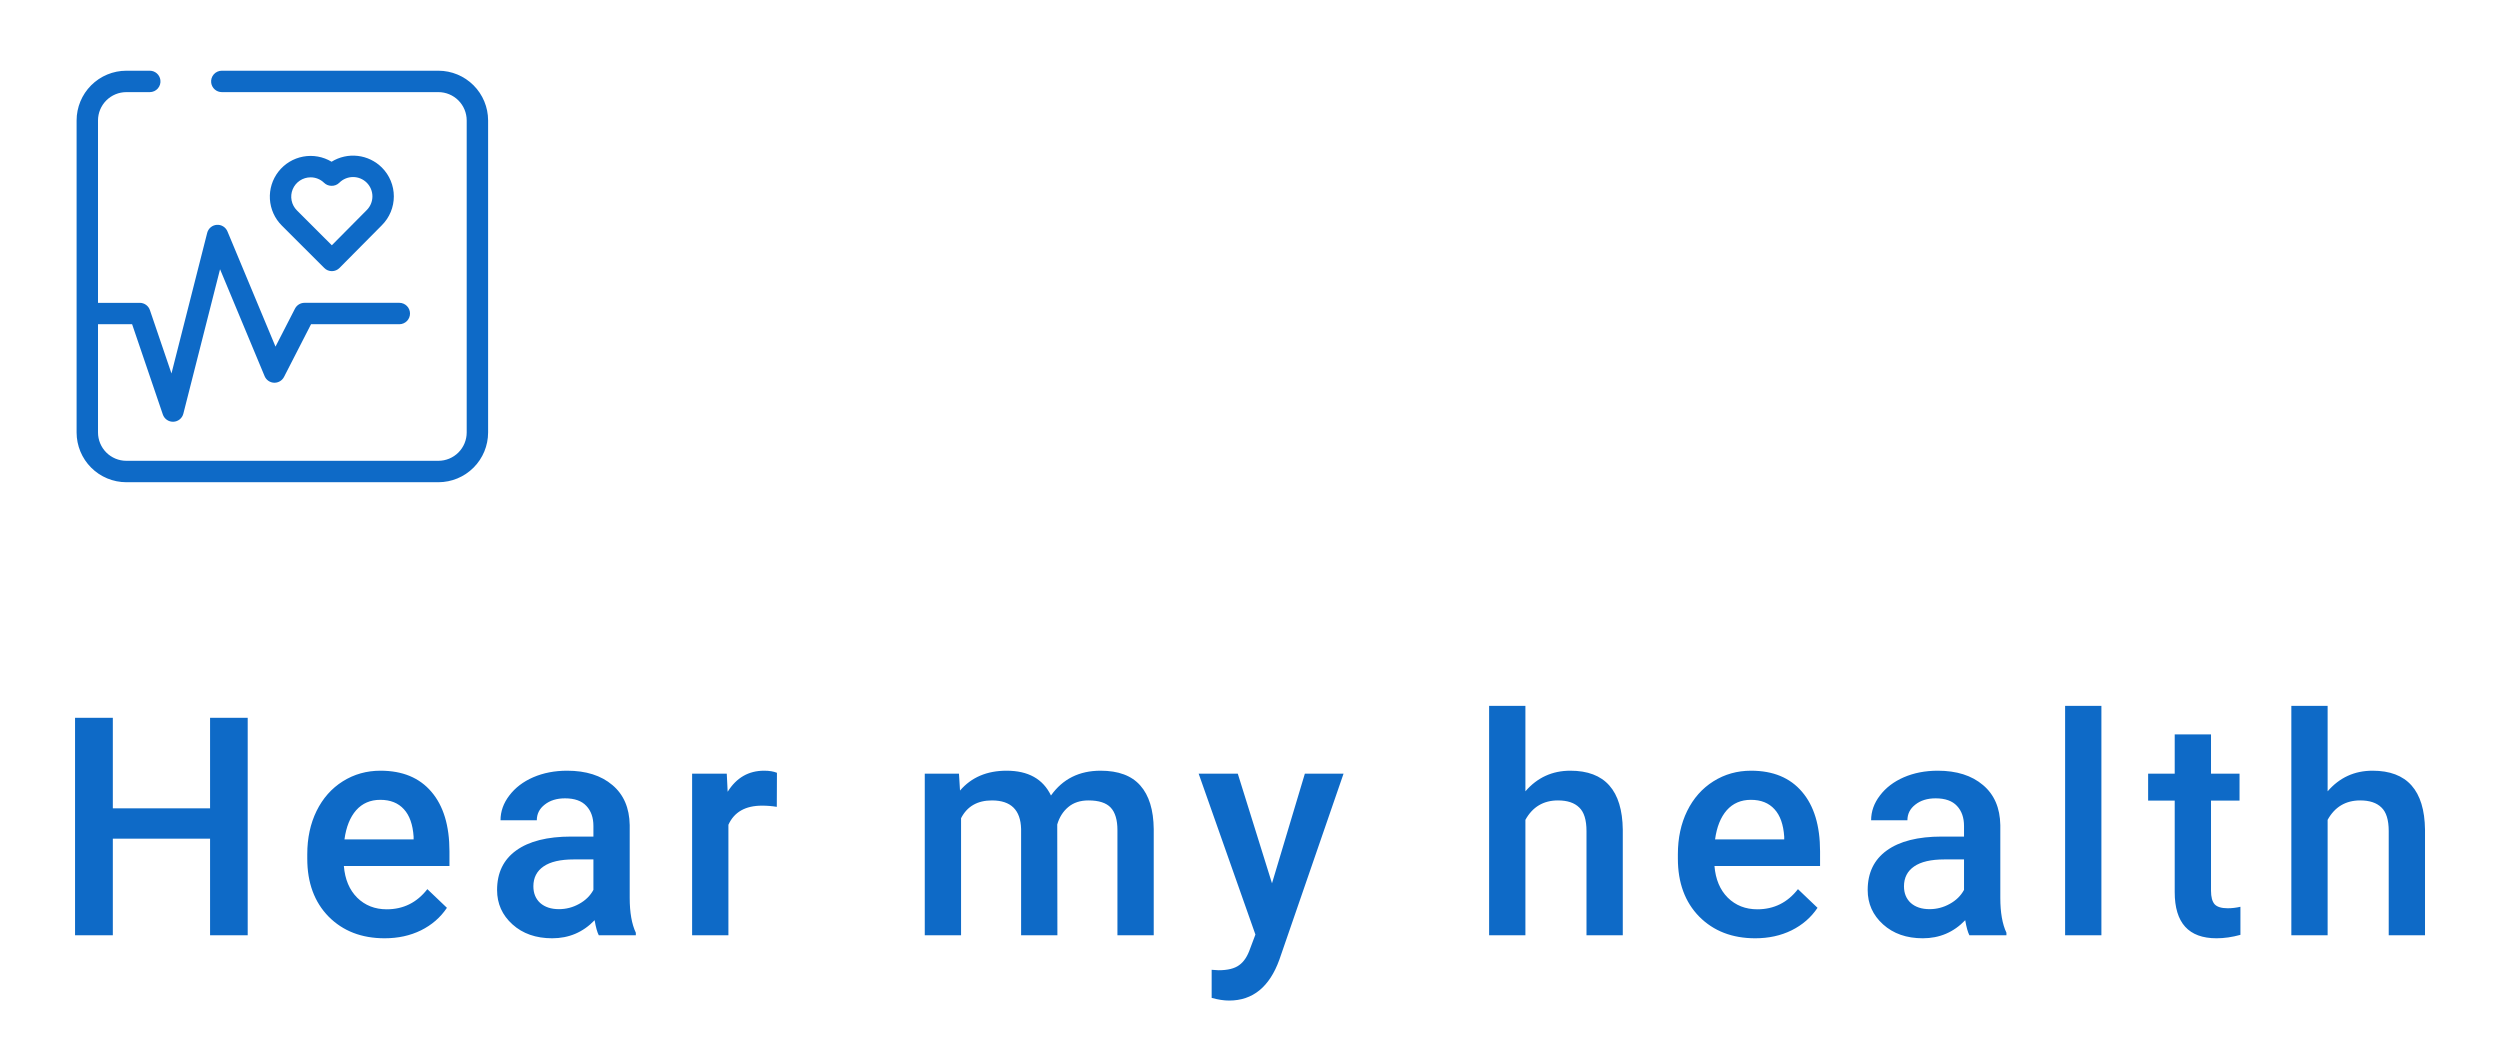 <svg width="850" height="356" viewBox="0 0 850 356" fill="none" xmlns="http://www.w3.org/2000/svg">
<path d="M84.219 318H71.422V285.145H38.363V318H25.516V244.062H38.363V274.836H71.422V244.062H84.219V318ZM130.777 319.016C122.957 319.016 116.609 316.561 111.734 311.652C106.893 306.71 104.472 300.142 104.472 291.949V290.426C104.472 284.941 105.522 280.049 107.621 275.75C109.754 271.417 112.733 268.048 116.558 265.645C120.384 263.241 124.649 262.039 129.355 262.039C136.837 262.039 142.609 264.426 146.672 269.199C150.768 273.973 152.816 280.727 152.816 289.461V294.438H116.914C117.286 298.974 118.793 302.562 121.433 305.203C124.108 307.844 127.459 309.164 131.488 309.164C137.142 309.164 141.746 306.879 145.3 302.309L151.953 308.656C149.752 311.94 146.807 314.496 143.117 316.324C139.461 318.118 135.347 319.016 130.777 319.016ZM129.304 271.941C125.919 271.941 123.177 273.126 121.078 275.496C119.013 277.866 117.692 281.167 117.117 285.398H140.629V284.484C140.358 280.354 139.257 277.24 137.328 275.141C135.398 273.008 132.724 271.941 129.304 271.941ZM203.589 318C203.048 316.951 202.574 315.241 202.167 312.871C198.24 316.967 193.433 319.016 187.745 319.016C182.227 319.016 177.725 317.441 174.238 314.293C170.751 311.145 169.007 307.251 169.007 302.613C169.007 296.757 171.174 292.271 175.507 289.156C179.874 286.008 186.104 284.434 194.195 284.434H201.761V280.828C201.761 277.984 200.966 275.716 199.374 274.023C197.783 272.297 195.363 271.434 192.113 271.434C189.303 271.434 187.001 272.145 185.206 273.566C183.412 274.954 182.515 276.732 182.515 278.898H170.175C170.175 275.885 171.174 273.076 173.171 270.469C175.169 267.828 177.877 265.763 181.296 264.273C184.749 262.784 188.592 262.039 192.824 262.039C199.256 262.039 204.385 263.664 208.21 266.914C212.036 270.13 213.999 274.667 214.101 280.523V305.305C214.101 310.247 214.795 314.191 216.183 317.137V318H203.589ZM190.031 309.113C192.468 309.113 194.753 308.521 196.886 307.336C199.053 306.151 200.678 304.56 201.761 302.562V292.203H195.109C190.538 292.203 187.102 292.999 184.8 294.59C182.498 296.181 181.347 298.432 181.347 301.344C181.347 303.714 182.126 305.609 183.683 307.031C185.274 308.419 187.39 309.113 190.031 309.113ZM264.112 274.328C262.487 274.057 260.812 273.922 259.085 273.922C253.431 273.922 249.623 276.089 247.659 280.422V318H235.319V263.055H247.101L247.405 269.199C250.384 264.426 254.515 262.039 259.796 262.039C261.556 262.039 263.012 262.276 264.163 262.75L264.112 274.328ZM326.049 263.055L326.405 268.793C330.264 264.29 335.545 262.039 342.248 262.039C349.595 262.039 354.622 264.849 357.33 270.469C361.325 264.849 366.945 262.039 374.19 262.039C380.25 262.039 384.752 263.715 387.698 267.066C390.677 270.418 392.2 275.361 392.268 281.895V318H379.928V282.25C379.928 278.763 379.166 276.207 377.643 274.582C376.12 272.957 373.597 272.145 370.077 272.145C367.267 272.145 364.965 272.906 363.17 274.43C361.41 275.919 360.174 277.883 359.463 280.32L359.514 318H347.174V281.844C347.005 275.378 343.704 272.145 337.272 272.145C332.329 272.145 328.825 274.159 326.76 278.188V318H314.42V263.055H326.049ZM432.479 300.328L443.65 263.055H456.803L434.967 326.328C431.615 335.57 425.928 340.191 417.904 340.191C416.11 340.191 414.13 339.887 411.963 339.277V329.73L414.299 329.883C417.413 329.883 419.749 329.307 421.307 328.156C422.898 327.039 424.15 325.143 425.065 322.469L426.842 317.746L407.545 263.055H420.85L432.479 300.328ZM518.638 269.047C522.667 264.375 527.762 262.039 533.923 262.039C545.637 262.039 551.578 268.725 551.747 282.098V318H539.408V282.555C539.408 278.763 538.578 276.089 536.919 274.531C535.294 272.94 532.891 272.145 529.708 272.145C524.766 272.145 521.076 274.345 518.638 278.746V318H506.298V240H518.638V269.047ZM596.782 319.016C588.962 319.016 582.614 316.561 577.739 311.652C572.898 306.71 570.478 300.142 570.478 291.949V290.426C570.478 284.941 571.527 280.049 573.626 275.75C575.759 271.417 578.738 268.048 582.564 265.645C586.389 263.241 590.655 262.039 595.36 262.039C602.842 262.039 608.614 264.426 612.677 269.199C616.773 273.973 618.821 280.727 618.821 289.461V294.438H582.919C583.291 298.974 584.798 302.562 587.439 305.203C590.113 307.844 593.465 309.164 597.493 309.164C603.147 309.164 607.751 306.879 611.306 302.309L617.958 308.656C615.758 311.94 612.812 314.496 609.122 316.324C605.466 318.118 601.353 319.016 596.782 319.016ZM595.31 271.941C591.924 271.941 589.182 273.126 587.083 275.496C585.018 277.866 583.698 281.167 583.122 285.398H606.634V284.484C606.363 280.354 605.263 277.24 603.333 275.141C601.403 273.008 598.729 271.941 595.31 271.941ZM669.595 318C669.053 316.951 668.579 315.241 668.173 312.871C664.246 316.967 659.438 319.016 653.751 319.016C648.233 319.016 643.73 317.441 640.243 314.293C636.756 311.145 635.013 307.251 635.013 302.613C635.013 296.757 637.179 292.271 641.513 289.156C645.88 286.008 652.109 284.434 660.2 284.434H667.766V280.828C667.766 277.984 666.971 275.716 665.38 274.023C663.789 272.297 661.368 271.434 658.118 271.434C655.308 271.434 653.006 272.145 651.212 273.566C649.417 274.954 648.52 276.732 648.52 278.898H636.18C636.18 275.885 637.179 273.076 639.177 270.469C641.174 267.828 643.882 265.763 647.302 264.273C650.755 262.784 654.597 262.039 658.829 262.039C665.261 262.039 670.39 263.664 674.216 266.914C678.041 270.13 680.005 274.667 680.106 280.523V305.305C680.106 310.247 680.8 314.191 682.188 317.137V318H669.595ZM656.036 309.113C658.473 309.113 660.759 308.521 662.891 307.336C665.058 306.151 666.683 304.56 667.766 302.562V292.203H661.114C656.544 292.203 653.108 292.999 650.805 294.59C648.503 296.181 647.352 298.432 647.352 301.344C647.352 303.714 648.131 305.609 649.688 307.031C651.279 308.419 653.395 309.113 656.036 309.113ZM714.477 318H702.137V240H714.477V318ZM751.742 249.699V263.055H761.442V272.195H751.742V302.867C751.742 304.966 752.149 306.49 752.961 307.438C753.807 308.352 755.297 308.809 757.43 308.809C758.852 308.809 760.29 308.639 761.746 308.301V317.848C758.936 318.626 756.228 319.016 753.621 319.016C744.142 319.016 739.402 313.785 739.402 303.324V272.195H730.363V263.055H739.402V249.699H751.742ZM791.394 269.047C795.423 264.375 800.518 262.039 806.68 262.039C818.393 262.039 824.334 268.725 824.504 282.098V318H812.164V282.555C812.164 278.763 811.334 276.089 809.676 274.531C808.051 272.94 805.647 272.145 802.465 272.145C797.522 272.145 793.832 274.345 791.394 278.746V318H779.055V240H791.394V269.047Z" fill="#0E6AC7"/>
<path d="M165.956 147.052V40.946C165.951 36.465 164.169 32.169 161 29C157.831 25.831 153.535 24.048 149.053 24.043L75.416 24.041C74.896 24.041 74.382 24.153 73.909 24.368C73.435 24.583 73.014 24.897 72.672 25.289C72.33 25.681 72.077 26.142 71.928 26.64C71.779 27.138 71.739 27.662 71.81 28.177C71.93 29.048 72.361 29.846 73.024 30.424C73.687 31.002 74.536 31.32 75.416 31.32L149.054 31.32C151.605 31.323 154.051 32.338 155.856 34.142C157.66 35.947 158.675 38.393 158.678 40.944V147.05C158.675 149.602 157.66 152.048 155.856 153.852C154.051 155.657 151.605 156.672 149.053 156.674H42.947C40.396 156.671 37.95 155.656 36.146 153.852C34.342 152.047 33.326 149.601 33.323 147.05V110.239H44.918L55.366 140.93C55.619 141.672 56.105 142.314 56.751 142.758C57.398 143.202 58.171 143.425 58.955 143.394C59.739 143.363 60.492 143.079 61.102 142.585C61.711 142.091 62.145 141.414 62.338 140.653L74.816 91.543L89.968 127.893C90.236 128.533 90.68 129.084 91.25 129.48C91.82 129.876 92.491 130.101 93.184 130.129C93.877 130.156 94.564 129.984 95.163 129.634C95.762 129.284 96.249 128.77 96.566 128.153L105.754 110.236H135.794C136.754 110.228 137.672 109.842 138.348 109.16C139.024 108.478 139.404 107.557 139.404 106.597C139.404 105.637 139.024 104.716 138.348 104.034C137.672 103.353 136.754 102.966 135.794 102.958L103.531 102.959C102.861 102.959 102.205 103.143 101.633 103.492C101.062 103.841 100.598 104.341 100.293 104.937L93.669 117.853L77.331 78.675C77.037 77.97 76.528 77.375 75.878 76.975C75.227 76.575 74.467 76.389 73.705 76.445C72.944 76.501 72.219 76.795 71.633 77.286C71.048 77.777 70.632 78.439 70.444 79.179L58.301 126.979L50.967 105.432C50.722 104.713 50.258 104.088 49.641 103.646C49.023 103.203 48.282 102.965 47.522 102.965H33.321L33.321 40.948C33.324 38.396 34.339 35.95 36.143 34.146C37.947 32.341 40.394 31.326 42.945 31.324H50.923C51.442 31.324 51.956 31.212 52.43 30.997C52.903 30.782 53.325 30.468 53.666 30.076C54.008 29.684 54.261 29.223 54.41 28.725C54.559 28.227 54.599 27.703 54.528 27.188C54.408 26.317 53.977 25.519 53.314 24.941C52.652 24.363 51.802 24.045 50.923 24.045H42.946C38.464 24.05 34.168 25.833 30.999 29.001C27.831 32.17 26.048 36.466 26.043 40.948V147.053C26.048 151.535 27.831 155.831 30.999 159C34.168 162.168 38.465 163.951 42.946 163.956H149.051C153.533 163.952 157.83 162.169 161 159C164.169 155.831 165.952 151.534 165.956 147.052Z" fill="#0E6AC7"/>
<path d="M95.802 76.676L110.26 91.125C110.599 91.464 111.001 91.732 111.444 91.915C111.887 92.098 112.362 92.192 112.841 92.191C113.32 92.19 113.795 92.094 114.237 91.909C114.679 91.725 115.08 91.454 115.418 91.114L129.841 76.569C131.129 75.283 132.15 73.756 132.847 72.075C133.544 70.395 133.903 68.593 133.904 66.774C133.905 64.954 133.547 63.152 132.851 61.471C132.155 59.79 131.135 58.262 129.849 56.975L129.843 56.969C127.63 54.763 124.738 53.367 121.633 53.007C118.529 52.648 115.395 53.345 112.736 54.988C109.835 53.247 106.398 52.627 103.072 53.245C99.746 53.863 96.76 55.676 94.678 58.342C92.596 61.009 91.561 64.345 91.768 67.721C91.975 71.098 93.409 74.283 95.802 76.675L95.802 76.676ZM105.604 60.296C107.314 60.292 108.958 60.957 110.183 62.15C110.826 62.774 111.677 63.138 112.571 63.174L112.663 63.18C113.165 63.2 113.666 63.116 114.134 62.933C114.602 62.751 115.027 62.473 115.382 62.117C116.619 60.885 118.293 60.192 120.039 60.193C121.785 60.193 123.46 60.886 124.696 62.12L124.699 62.123C125.31 62.734 125.794 63.461 126.125 64.26C126.455 65.059 126.624 65.916 126.623 66.781C126.621 67.646 126.449 68.502 126.116 69.3C125.783 70.098 125.296 70.823 124.683 71.433L112.819 83.397L100.944 71.529C100.024 70.608 99.398 69.436 99.144 68.159C98.89 66.883 99.021 65.559 99.519 64.357C100.018 63.155 100.862 62.127 101.944 61.405C103.026 60.682 104.299 60.297 105.6 60.297L105.604 60.296Z" fill="#0E6AC7"/>
</svg>
